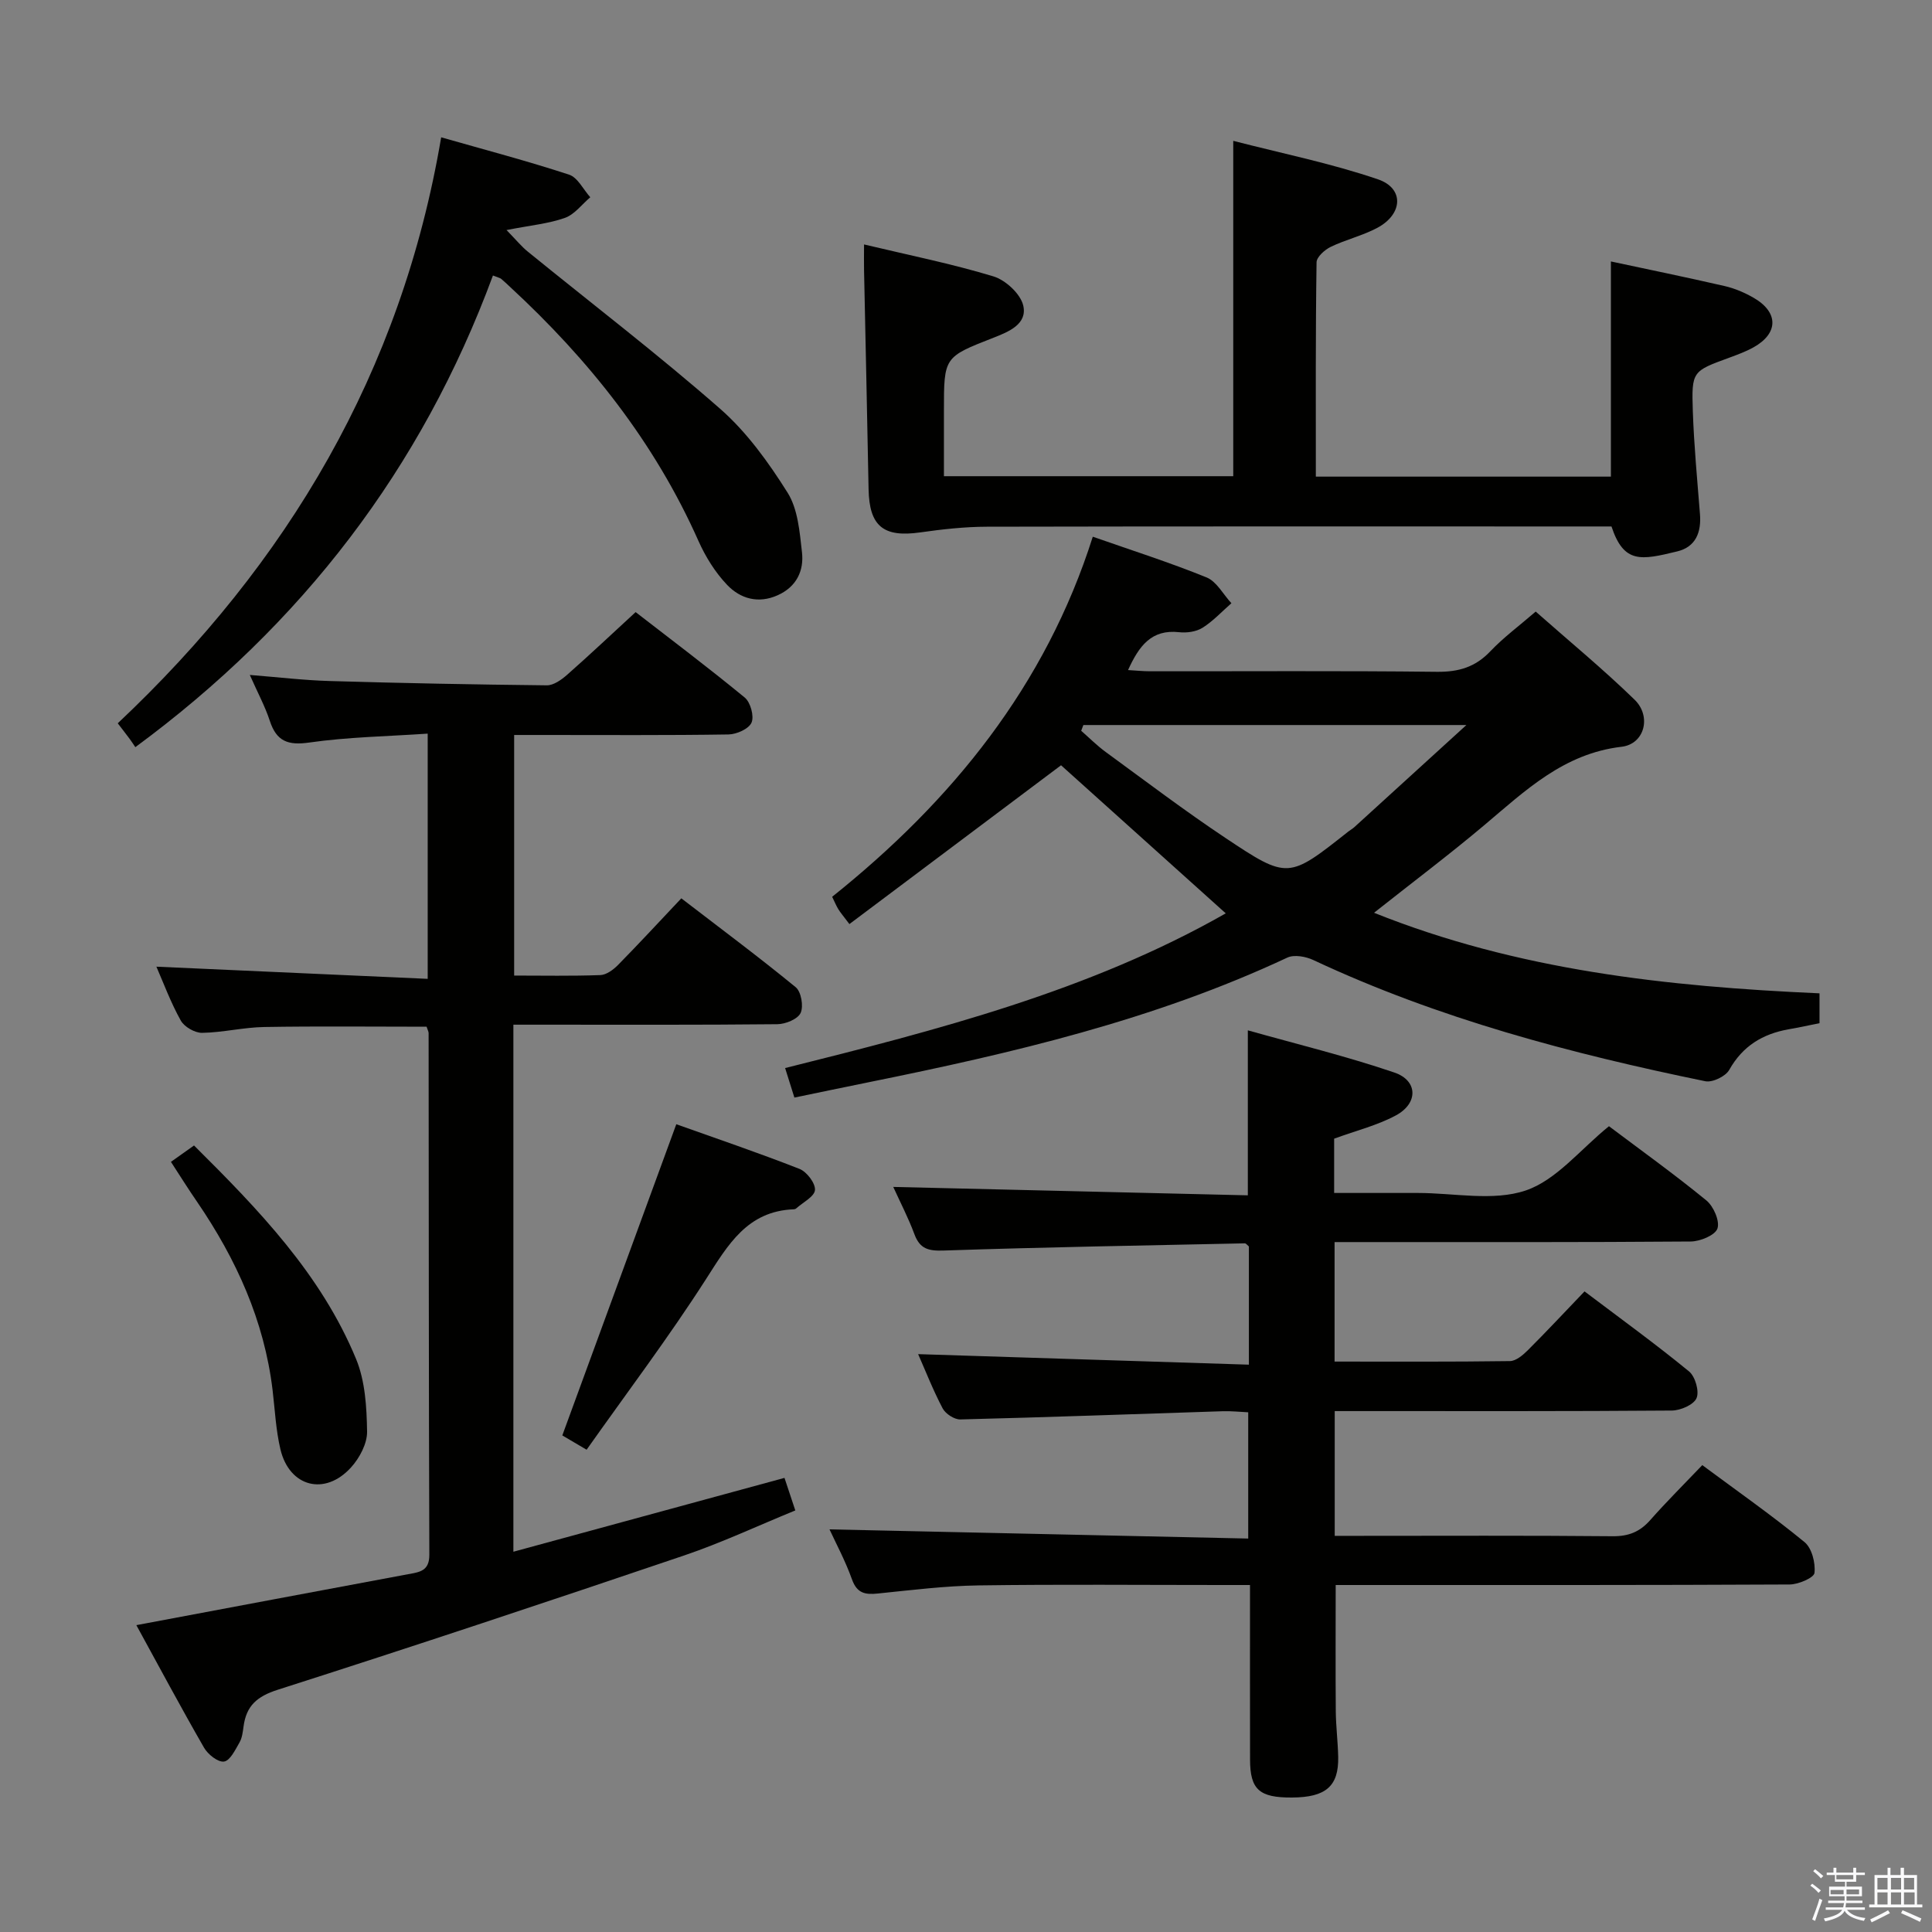 <svg enable-background="new 0 0 400 400" viewBox="0 0 400 400" xmlns="http://www.w3.org/2000/svg"><rect x="0" y="0" width="400" height="400" fill="#808080" stroke="none"/><path d="m374.8 390.4.4-.4c.7.5 1.3 1 1.8 1.4l-.5.5c-.5-.6-1.1-1.1-1.7-1.5zm1 7.3-.6-.3c.5-1.4 1.1-2.8 1.5-4.3.2.1.4.2.6.3-.5 1.3-1 2.8-1.5 4.3zm-.4-10.3.4-.4c.4.3 1 .8 1.7 1.4l-.5.5c-.4-.5-1-1-1.6-1.5zm2.5.3h1.7v-1h.6v1h3.5v-1h.6v1h1.8v.5h-1.8v1.4h-2v1h3.2v2h-3.2v.9h3.3v.5h-3.4c0 .3-.1.6-.1.9h4v.5h-3.7c.7.9 1.9 1.5 3.8 1.7-.1.2-.2.4-.3.6-2.1-.4-3.5-1.1-4-2.1-.4 1-1.8 1.7-4 2.2-.1-.2-.2-.4-.3-.6 2.1-.4 3.4-1 3.8-1.8h-3.4v-.5h3.6c.1-.3.1-.6.2-.9h-3.3v-.5h3.4c0-.3 0-.6 0-.9h-3.2v-2h3.3v-1h-2.1v-1.4h-1.7v-.5zm1.1 3.5v1h2.7c0-.3 0-.4 0-.4 0-.1 0-.2 0-.2 0-.1 0-.2 0-.3h-2.7zm1.2-3v.9h3.5v-.9zm4.7 3h-2.6v.6.4h2.6z" fill="#fafafb"/><path d="m393.6 386.7h.6v1.5h2.7v6.1h1.1v.6h-11v-.6h1.1v-6.1h2.7v-1.5h.6v1.5h2.1v-1.5zm-2.7 8.8.4.6c-1.2.6-2.5 1.3-3.8 1.9-.1-.2-.2-.4-.3-.6 1.2-.6 2.5-1.2 3.7-1.9zm-2.2-6.7v2.4h2.1v-2.4zm0 3v2.5h2.1v-2.5zm2.8-3v2.4h2.1v-2.4zm0 3v2.5h2.1v-2.5zm6 6.1c-1.4-.7-2.7-1.3-3.9-1.8l.3-.6c1.5.6 2.7 1.2 3.9 1.7zm-1.2-9.1h-2.1v2.4h2.1zm-2.1 3v2.5h2.2v-2.5z" fill="#fafafb"/><g fill="#010100"><path d="m258.57 282.54c0-8.99 0-16.76 0-24.47-.33-.27-.59-.65-.84-.65-20.78.44-41.56.79-62.33 1.49-3.15.11-4.94-.31-6.08-3.38-1.26-3.39-2.94-6.62-4.38-9.79 24.57.58 48.86 1.16 73.41 1.74 0-11.53 0-22.24 0-34.16 10.22 2.88 20.42 5.36 30.32 8.73 4.92 1.67 4.99 6.39.32 8.89-3.88 2.08-8.29 3.17-12.77 4.81v11.24h17.33c7.5 0 15.59 1.76 22.32-.51 6.37-2.15 11.32-8.52 17.25-13.31 6.46 4.86 13.48 9.9 20.16 15.36 1.49 1.22 2.82 4.27 2.3 5.82-.48 1.4-3.59 2.68-5.55 2.69-22.66.18-45.32.12-67.98.12-1.8 0-3.6 0-5.74 0v24.74c12.11 0 24.21.07 36.31-.1 1.24-.02 2.66-1.22 3.66-2.21 3.89-3.88 7.63-7.89 11.78-12.22 7.52 5.68 14.75 10.92 21.64 16.57 1.28 1.05 2.16 4.12 1.55 5.53-.59 1.38-3.33 2.56-5.13 2.57-21.32.17-42.65.11-63.98.11-1.81 0-3.62 0-5.8 0v25.83h4.58c17.66 0 35.32-.09 52.98.08 3.3.03 5.63-.92 7.77-3.35 3.4-3.85 7.06-7.48 10.77-11.37 7.44 5.52 14.51 10.47 21.16 15.93 1.52 1.24 2.3 4.3 2.07 6.38-.11 1.01-3.32 2.39-5.13 2.4-29.32.15-58.65.11-87.97.11-1.97 0-3.94 0-6.03 0 0 8.97-.05 17.55.02 26.13.03 3.15.43 6.3.5 9.45.12 6.08-2.55 8.38-9.57 8.42-6.76.04-8.67-1.64-8.68-7.85-.03-11.8-.01-23.6-.01-36.15-2.18 0-3.94 0-5.7 0-16.83 0-33.66-.16-50.48.08-6.96.1-13.92.97-20.86 1.68-2.62.27-4.32-.02-5.36-2.91-1.39-3.89-3.37-7.56-4.66-10.37 28.64.63 57.48 1.26 86.69 1.9 0-9.11 0-17.35 0-26.14-1.76-.08-3.52-.28-5.28-.22-18.11.58-36.22 1.25-54.33 1.7-1.23.03-3.05-1.16-3.65-2.28-2-3.8-3.57-7.82-5.08-11.24 22.59.73 45.22 1.44 68.48 2.18z"/><path d="m106.29 321.27c18.9-5.15 37.26-10.15 56.13-15.29.67 2.01 1.33 3.99 2.24 6.74-7.8 3.18-15.27 6.7-23.04 9.33-27.97 9.48-56 18.81-84.13 27.8-4.31 1.38-6.49 3.34-7.06 7.56-.16 1.15-.29 2.4-.85 3.36-.87 1.51-1.94 3.75-3.19 3.94-1.24.19-3.34-1.47-4.14-2.86-4.79-8.32-9.32-16.8-14.02-25.38 19.13-3.59 37.7-7.09 56.27-10.55 2.36-.44 4.4-.62 4.39-4.03-.13-36-.11-71.99-.15-107.99 0-.31-.19-.62-.42-1.33-11.12 0-22.36-.13-33.61.06-4.29.07-8.57 1.14-12.86 1.21-1.51.02-3.7-1.24-4.43-2.56-2.09-3.75-3.59-7.82-5.04-11.14 18.54.83 37.19 1.67 56.17 2.52 0-17.4 0-33.63 0-50.77-8.39.57-16.51.7-24.49 1.84-4.45.64-6.81-.24-8.2-4.49-.97-2.97-2.48-5.76-4.14-9.5 5.93.47 11.24 1.11 16.57 1.26 14.97.44 29.95.73 44.93.89 1.39.01 3.01-1.14 4.17-2.16 4.62-4.07 9.1-8.3 14.21-13 6.99 5.42 14.93 11.39 22.59 17.69 1.19.98 1.98 3.85 1.41 5.18-.55 1.3-3.08 2.43-4.76 2.46-12.83.2-25.66.11-38.5.11-1.82 0-3.64 0-5.89 0v49.81c5.96 0 11.92.12 17.86-.1 1.25-.05 2.69-1.12 3.65-2.1 4.31-4.38 8.48-8.9 13.1-13.79 8.06 6.2 16.02 12.12 23.68 18.4 1.14.93 1.66 3.95 1.02 5.33-.59 1.28-3.12 2.31-4.81 2.33-16.33.17-32.66.1-49 .1-1.79 0-3.58 0-5.66 0 0 36.45 0 72.37 0 109.12z"/><path d="m317.95 126.62c6.88 6.08 13.94 11.89 20.47 18.24 3.55 3.44 2.09 9.19-2.69 9.75-11.98 1.4-19.91 9.06-28.41 16.22-7.24 6.1-14.82 11.8-22.84 18.15 29.7 11.91 60.67 15.28 92.23 16.68v6.18c-2 .4-4.2.88-6.43 1.27-5.35.96-9.48 3.45-12.26 8.4-.75 1.34-3.47 2.65-4.95 2.35-27.86-5.72-55.26-12.96-81.15-25.09-1.57-.74-3.98-1.18-5.41-.5-27.6 12.93-56.99 19.79-86.63 25.79-5.03 1.02-10.04 2.07-15.41 3.18-.57-1.82-1.1-3.5-1.92-6.11 31.64-7.91 63.05-15.98 91.23-32.03-11.63-10.46-23.11-20.78-34.1-30.66-14.31 10.74-28.96 21.73-43.82 32.88-1.36-1.81-1.89-2.41-2.3-3.09-.42-.69-.73-1.45-1.27-2.56 24.84-19.86 44.18-43.7 53.96-74.55 8.02 2.81 15.91 5.32 23.56 8.43 2.09.85 3.44 3.51 5.14 5.34-1.98 1.73-3.79 3.71-5.99 5.09-1.31.82-3.26 1.09-4.84.91-5.76-.64-8.31 2.88-10.57 7.84 1.67.1 3.06.24 4.45.25 19.83.02 39.66-.12 59.49.11 4.49.05 7.96-.96 11.08-4.26 2.73-2.87 5.97-5.26 9.38-8.21zm-93.65 23.49c-.15.4-.3.79-.45 1.19 1.69 1.48 3.29 3.09 5.1 4.41 8.19 5.98 16.28 12.12 24.71 17.74 13 8.67 13.1 8.51 25.5-1.29.39-.31.84-.55 1.21-.88 7.45-6.78 14.89-13.57 23.23-21.17-27.53 0-53.41 0-79.3 0z"/><path d="m272.43 98.68h61.09c0-14.81 0-29.49 0-44.55 7.82 1.67 15.71 3.29 23.57 5.1 2.08.48 4.13 1.36 5.99 2.43 5.19 3 5.15 7.36-.03 10.25-1.58.88-3.32 1.52-5.03 2.15-7.62 2.79-7.82 2.78-7.54 11.04.24 7.12.92 14.23 1.48 21.34.3 3.77-.87 6.79-4.7 7.72-7.5 1.82-11.05 2.59-13.62-5.16-1.73 0-3.55 0-5.37 0-41.31 0-82.62-.04-123.94.05-4.61.01-9.25.53-13.82 1.18-7.62 1.08-10.53-1.29-10.68-8.95-.28-15.14-.63-30.28-.94-45.42-.03-1.47 0-2.95 0-5.25 9.26 2.21 18.15 3.99 26.78 6.61 2.53.77 5.61 3.61 6.18 6.03.9 3.86-3.02 5.44-6.15 6.67-10.26 4.01-10.27 3.97-10.27 15.1v13.57h59.9c0-22.72 0-45.4 0-69.43 10.08 2.6 20.24 4.65 29.97 7.97 5.46 1.87 5.16 7.21-.14 10.04-3.05 1.63-6.53 2.43-9.65 3.94-1.24.6-2.91 2.09-2.93 3.19-.22 14.63-.15 29.25-.15 44.38z"/><path d="m102.06 57.04c-14.78 40.01-39.54 72.24-74.04 97.65-.43-.62-.78-1.19-1.18-1.72-.69-.93-1.4-1.83-2.46-3.22 35.16-33.12 58.73-72.7 66.96-121.32 9.07 2.59 17.86 4.9 26.48 7.73 1.78.58 2.95 3.07 4.39 4.68-1.73 1.47-3.25 3.56-5.25 4.27-3.37 1.2-7.06 1.53-12.09 2.52 1.98 2.03 3.09 3.4 4.42 4.48 13.29 10.81 26.91 21.23 39.79 32.51 5.53 4.84 10.04 11.11 13.98 17.38 2.14 3.4 2.5 8.12 2.98 12.33.44 3.85-1.14 7.16-5.01 8.9-4.03 1.82-7.76.73-10.5-2.15-2.46-2.58-4.47-5.82-5.93-9.1-9.09-20.45-22.68-37.5-38.99-52.57-.61-.56-1.21-1.15-1.85-1.68-.23-.19-.58-.24-1.7-.69z"/><path d="m140.02 232.76c8.16 2.91 16.92 5.88 25.51 9.25 1.5.59 3.31 2.96 3.2 4.37-.11 1.37-2.5 2.56-3.9 3.82-.11.1-.31.16-.46.17-9.67.36-13.65 7.37-18.23 14.51-7.7 12-16.31 23.41-24.69 35.27-2.58-1.52-4.24-2.49-5.03-2.96 7.91-21.61 15.65-42.73 23.6-64.43z"/><path d="m35.39 240.55c1.79-1.27 3.1-2.2 4.78-3.39 13.36 13.27 26.3 26.65 33.55 44.2 1.89 4.57 2.2 9.98 2.28 15.02.04 2.49-1.56 5.5-3.33 7.44-5.4 5.96-12.76 4.04-14.61-3.75-.95-4.01-1.14-8.2-1.63-12.31-1.73-14.35-7.52-27.06-15.58-38.87-1.78-2.58-3.45-5.24-5.46-8.34z"/></g></svg>